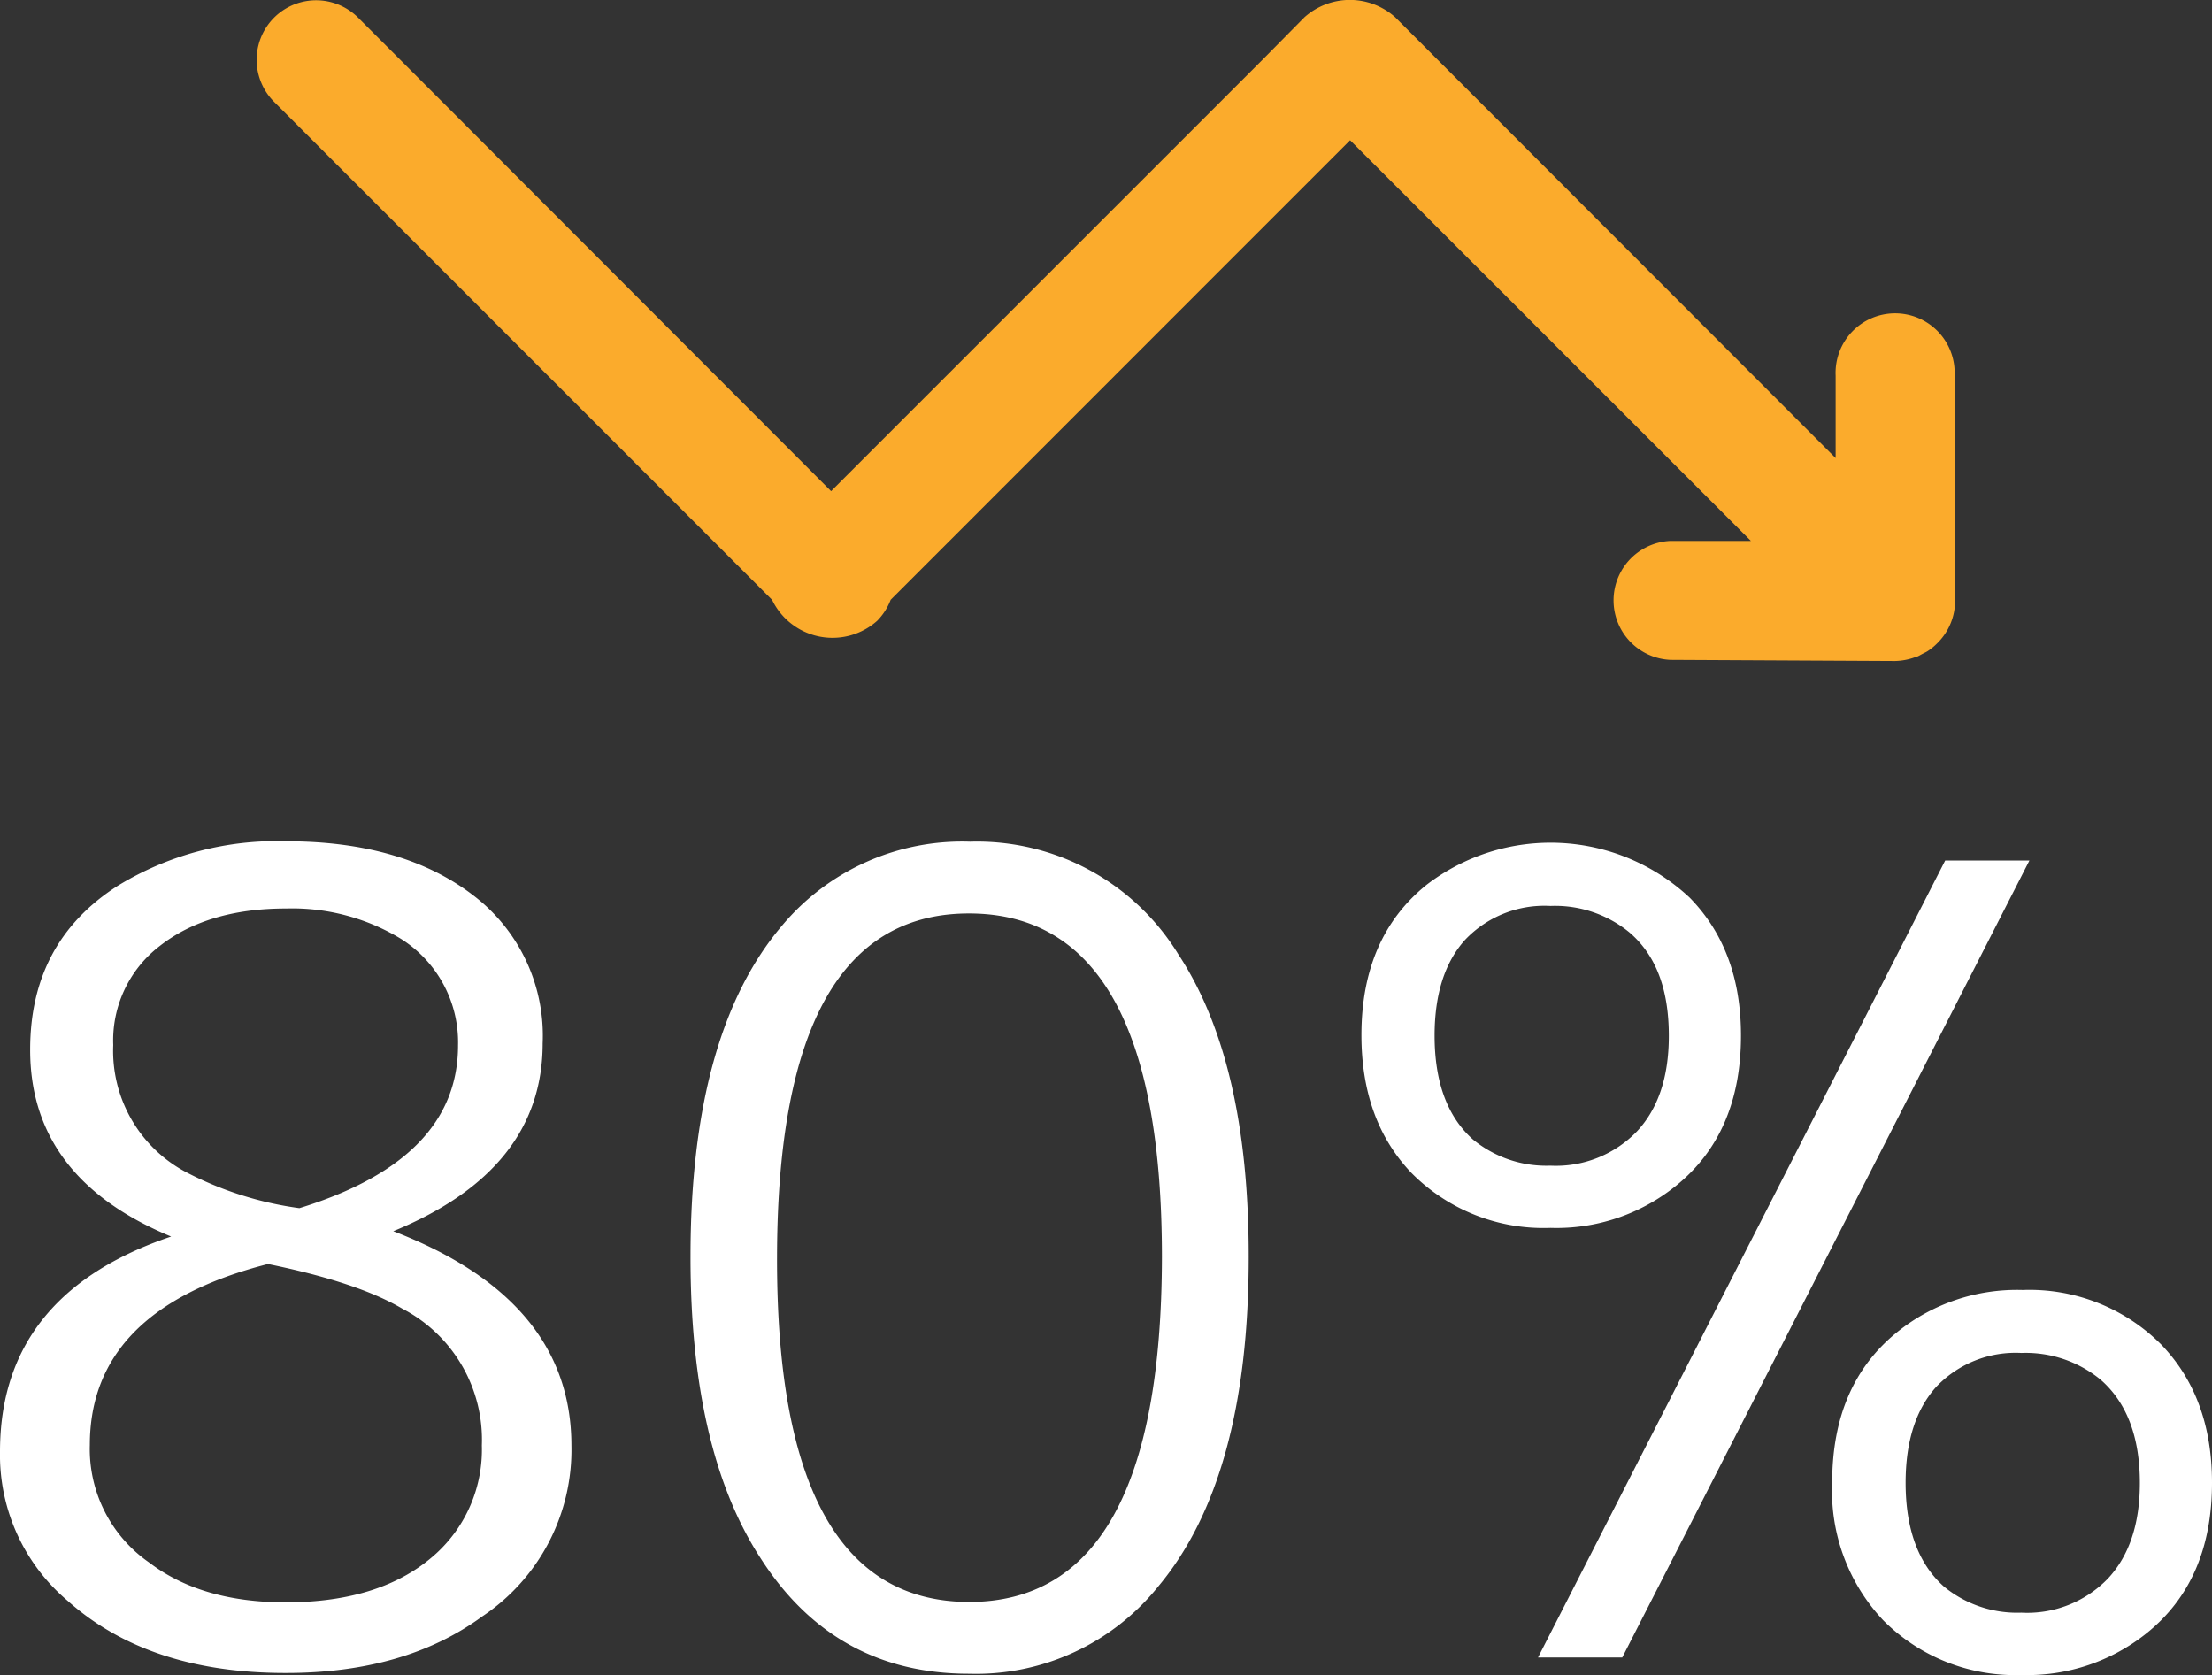 <svg xmlns="http://www.w3.org/2000/svg" viewBox="0 0 173.85 131.64"><rect x="0" y="0" width="173.85" height="131.64" fill="#333333" stroke="none"/><defs><style>.cls-1{fill:#fbab2c;}.cls-2{fill:#fff;}</style></defs><g id="Layer_2" data-name="Layer 2"><g id="Layer_1-2" data-name="Layer 1"><path class="cls-1" d="M153.62,46.66V29.52a4.68,4.68,0,1,0-9.35,0V36L109.65,1.35a5.35,5.35,0,0,0-7.12,0L99.32,4.6h0l-34,34L31.42,4.66h0L28.15,1.39A4.67,4.67,0,0,0,21.54,8l3.21,3.21h0L60.68,47.14a5.27,5.27,0,0,0,8.26,1.65A4.8,4.8,0,0,0,70,47.14l35.86-35.87h0l.25-.25,31.5,31.49h-6.33a4.68,4.68,0,0,0,0,9.35l17.66.09a4.83,4.83,0,0,0,1.55-.29l.22-.07c.14-.06.28-.15.42-.22s.27-.13.39-.21a4.52,4.52,0,0,0,.72-.59l.07-.07a4.69,4.69,0,0,0,1.35-3.26A5.51,5.51,0,0,0,153.62,46.66Z"/><path class="cls-2" d="M42.65,82q0,9.95-11.74,14.76,14,5.39,14,16.85a15.73,15.73,0,0,1-7,13.42q-6.09,4.47-15.49,4.45-10.74,0-17.09-5.66A15,15,0,0,1,0,114.08q0-12.36,13.45-16.9Q2.35,92.59,2.37,82.48,2.37,74,9.28,69.6a23.88,23.88,0,0,1,13.25-3.48q9.21,0,14.76,4.32A13.85,13.85,0,0,1,42.65,82Zm-4.78,31.6a11.61,11.61,0,0,0-6.25-10.75q-3.5-2.07-10.56-3.51-14,3.57-14,14.22a10.85,10.85,0,0,0,4.65,9.23q4.11,3.14,10.74,3.14,7.61,0,11.82-3.83A11.06,11.06,0,0,0,37.87,113.59ZM8.9,82.13a10.79,10.79,0,0,0,5.63,9.94,27.08,27.08,0,0,0,9,2.88Q36,91.11,36,82.16a9.61,9.61,0,0,0-4.56-8.42,16.47,16.47,0,0,0-8.95-2.34q-6.18,0-9.94,2.95A9.35,9.35,0,0,0,8.9,82.13Z"/><path class="cls-2" d="M76.16,131.54q-10.56,0-16.37-9.06Q54.26,114,54.27,98.75q0-17.55,7.19-26a18.46,18.46,0,0,1,14.78-6.6A18.56,18.56,0,0,1,92.61,75q5.55,8.43,5.53,23.82,0,17.37-7.11,25.86A18.38,18.38,0,0,1,76.16,131.54Zm0-5.64q15.12,0,15.16-27.11,0-26.94-15.1-27T61.07,98.76Q61,125.88,76.17,125.9Z"/><path class="cls-2" d="M136.83,81.39q0,7.69-5.12,11.81a14.94,14.94,0,0,1-9.85,3.3,14.6,14.6,0,0,1-10.92-4.31Q107,88.07,107,81.35q0-7.69,5.12-11.81a16,16,0,0,1,20.67,1C135.5,73.3,136.83,76.91,136.83,81.39Zm-24.08,0q0,5.46,3,8.15a9.08,9.08,0,0,0,6.09,2.07,8.85,8.85,0,0,0,6.8-2.68c1.68-1.79,2.52-4.29,2.52-7.52,0-3.64-1-6.35-3.12-8.15a9.21,9.21,0,0,0-6.18-2.06,8.59,8.59,0,0,0-6.72,2.67Q112.76,76.52,112.75,81.36ZM159.5,67.63l-32,62.63h-6.62l32-62.63Zm14.35,48.9q0,7.69-5.12,11.81a15,15,0,0,1-9.85,3.3A14.64,14.64,0,0,1,148,127.33a14.82,14.82,0,0,1-4-10.84q0-7.69,5.12-11.81a15,15,0,0,1,9.85-3.3,14.61,14.61,0,0,1,10.91,4.31C172.52,108.44,173.85,112.05,173.85,116.53Zm-24.08,0q0,5.46,3,8.15a9.07,9.07,0,0,0,6.09,2.06,8.81,8.81,0,0,0,6.8-2.67q2.52-2.69,2.52-7.52,0-5.46-3.12-8.15a9.26,9.26,0,0,0-6.18-2.07,8.6,8.6,0,0,0-6.72,2.68Q149.78,111.67,149.77,116.5Z"/></g></g></svg>